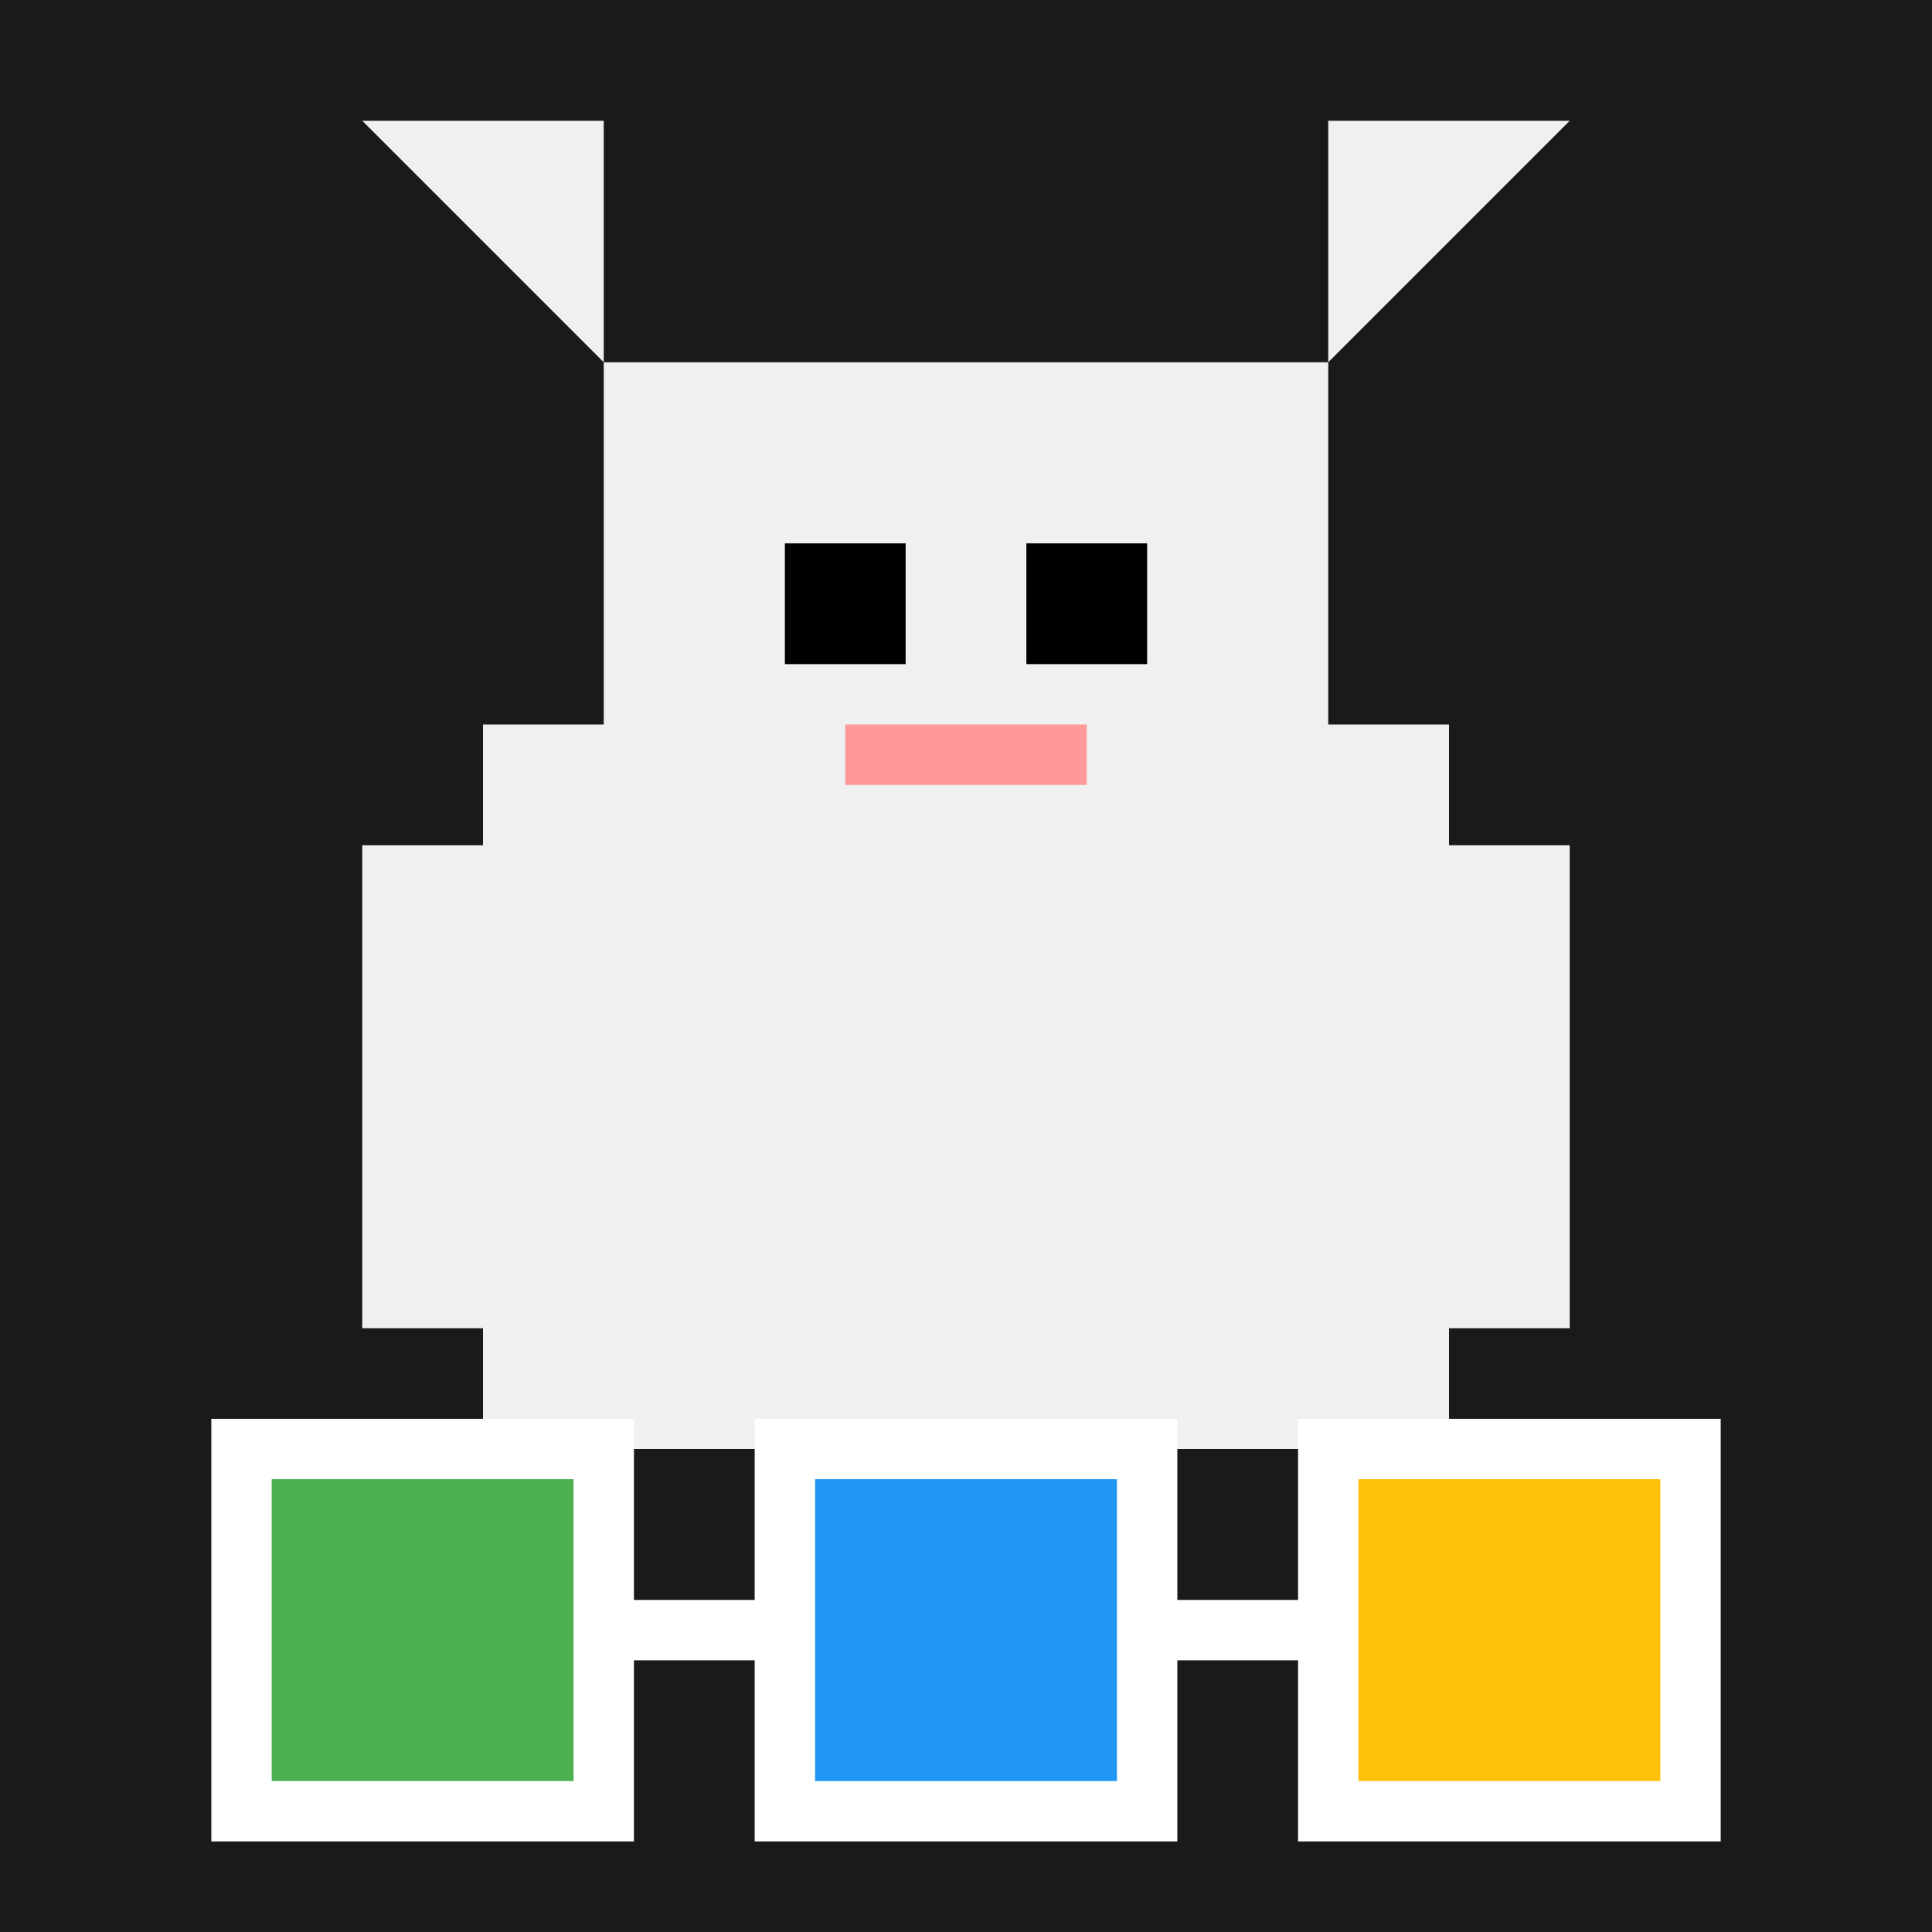 <svg width="32" height="32" xmlns="http://www.w3.org/2000/svg">
  <rect width="100%" height="100%" fill="#1a1a1a"/>
  
  <!-- Cat body -->
  <rect x="8" y="12" width="16" height="12" fill="#f0f0f0"/>
  <rect x="6" y="14" width="2" height="8" fill="#f0f0f0"/>
  <rect x="24" y="14" width="2" height="8" fill="#f0f0f0"/>
  
  <!-- Cat head -->
  <rect x="10" y="6" width="12" height="10" fill="#f0f0f0"/>
  <polygon points="10,6 6,2 10,2" fill="#f0f0f0"/>
  <polygon points="22,6 26,2 22,2" fill="#f0f0f0"/>
  
  <!-- Cat face -->
  <rect x="13" y="9" width="2" height="2" fill="#000"/>
  <rect x="17" y="9" width="2" height="2" fill="#000"/>
  <rect x="14" y="12" width="4" height="1" fill="#ff9999"/>
  
  <!-- Blockchain elements -->
  <rect x="4" y="24" width="6" height="6" fill="#4caf50" stroke="#fff" stroke-width="1"/>
  <rect x="13" y="24" width="6" height="6" fill="#2196f3" stroke="#fff" stroke-width="1"/>
  <rect x="22" y="24" width="6" height="6" fill="#ffc107" stroke="#fff" stroke-width="1"/>
  
  <!-- Connecting lines -->
  <line x1="10" y1="27" x2="13" y2="27" stroke="#fff" stroke-width="1"/>
  <line x1="19" y1="27" x2="22" y2="27" stroke="#fff" stroke-width="1"/>
</svg>